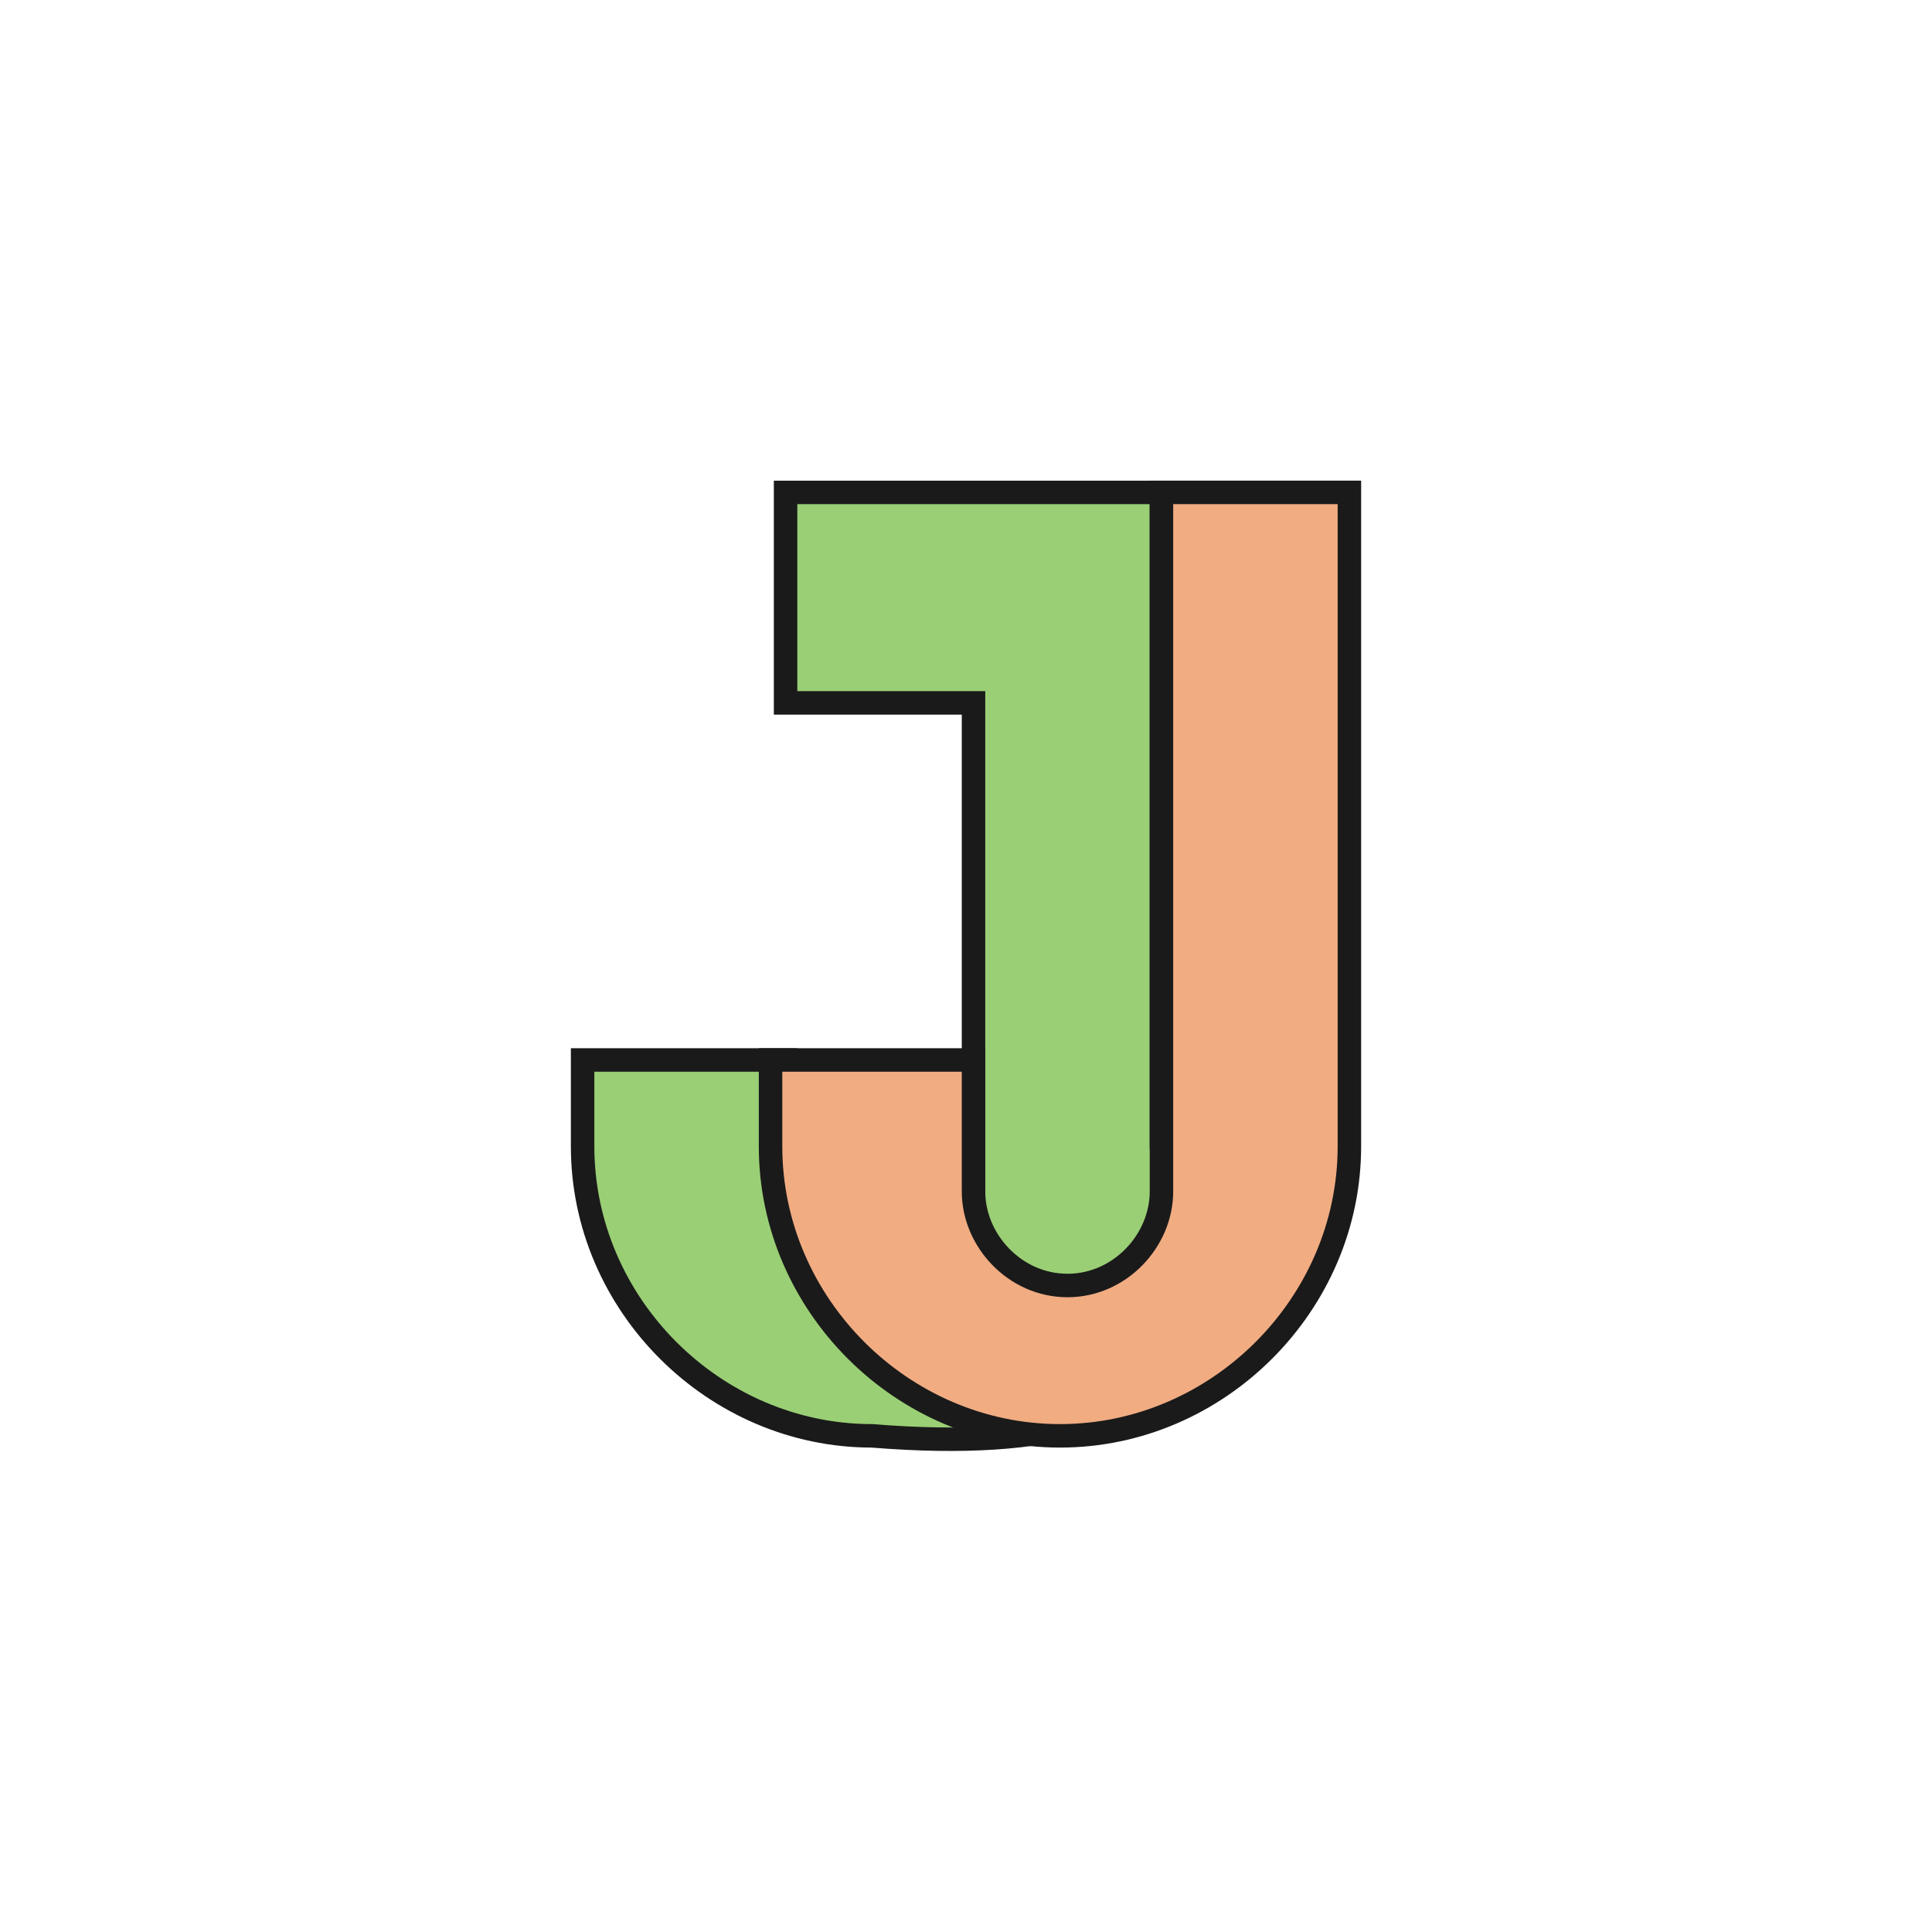 <?xml version="1.0" encoding="UTF-8"?>
<!DOCTYPE svg PUBLIC "-//W3C//DTD SVG 1.1//EN" "http://www.w3.org/Graphics/SVG/1.1/DTD/svg11.dtd">
<!-- Creator: CorelDRAW X7 -->
<svg xmlns="http://www.w3.org/2000/svg" xml:space="preserve" width="514px" height="514px" version="1.1" shape-rendering="geometricPrecision" text-rendering="geometricPrecision" image-rendering="optimizeQuality" fill-rule="evenodd" clip-rule="evenodd"
viewBox="0 0 514 514"
 xmlns:xlink="http://www.w3.org/1999/xlink">
 <rect x="0" y="0" width="514" height="514" fill="#808080" stroke="none"/>
 <g id="Layer_x0020_1">
  <rect fill="white" stroke="white" stroke-width="2.082" x="1" y="1" width="512" height="512"/>
  <g id="_2526020413760">
   <path fill="#9ACF75" stroke="#1A1A1A" stroke-width="6.246" d="M209 131l0 56 50 0 0 95 0 0 0 35c0,13 -11,25 -25,25 -14,0 -25,-12 -25,-25l0 -35 -54 0 0 23c0,42 35,77 77,77 99,8 92,-39 77,-77l0 -23 0 -151 -100 0z"/>
   <path fill="#F1AC82" stroke="#1A1A1A" stroke-width="6.246" d="M309 187l0 95 0 0 0 35c0,13 -11,25 -25,25 -14,0 -25,-12 -25,-25l0 -35 -54 0 0 23c0,42 35,77 77,77 42,0 77,-35 77,-77l0 -23 0 -151 -50 0 0 56z"/>
  </g>
 </g>
</svg>
